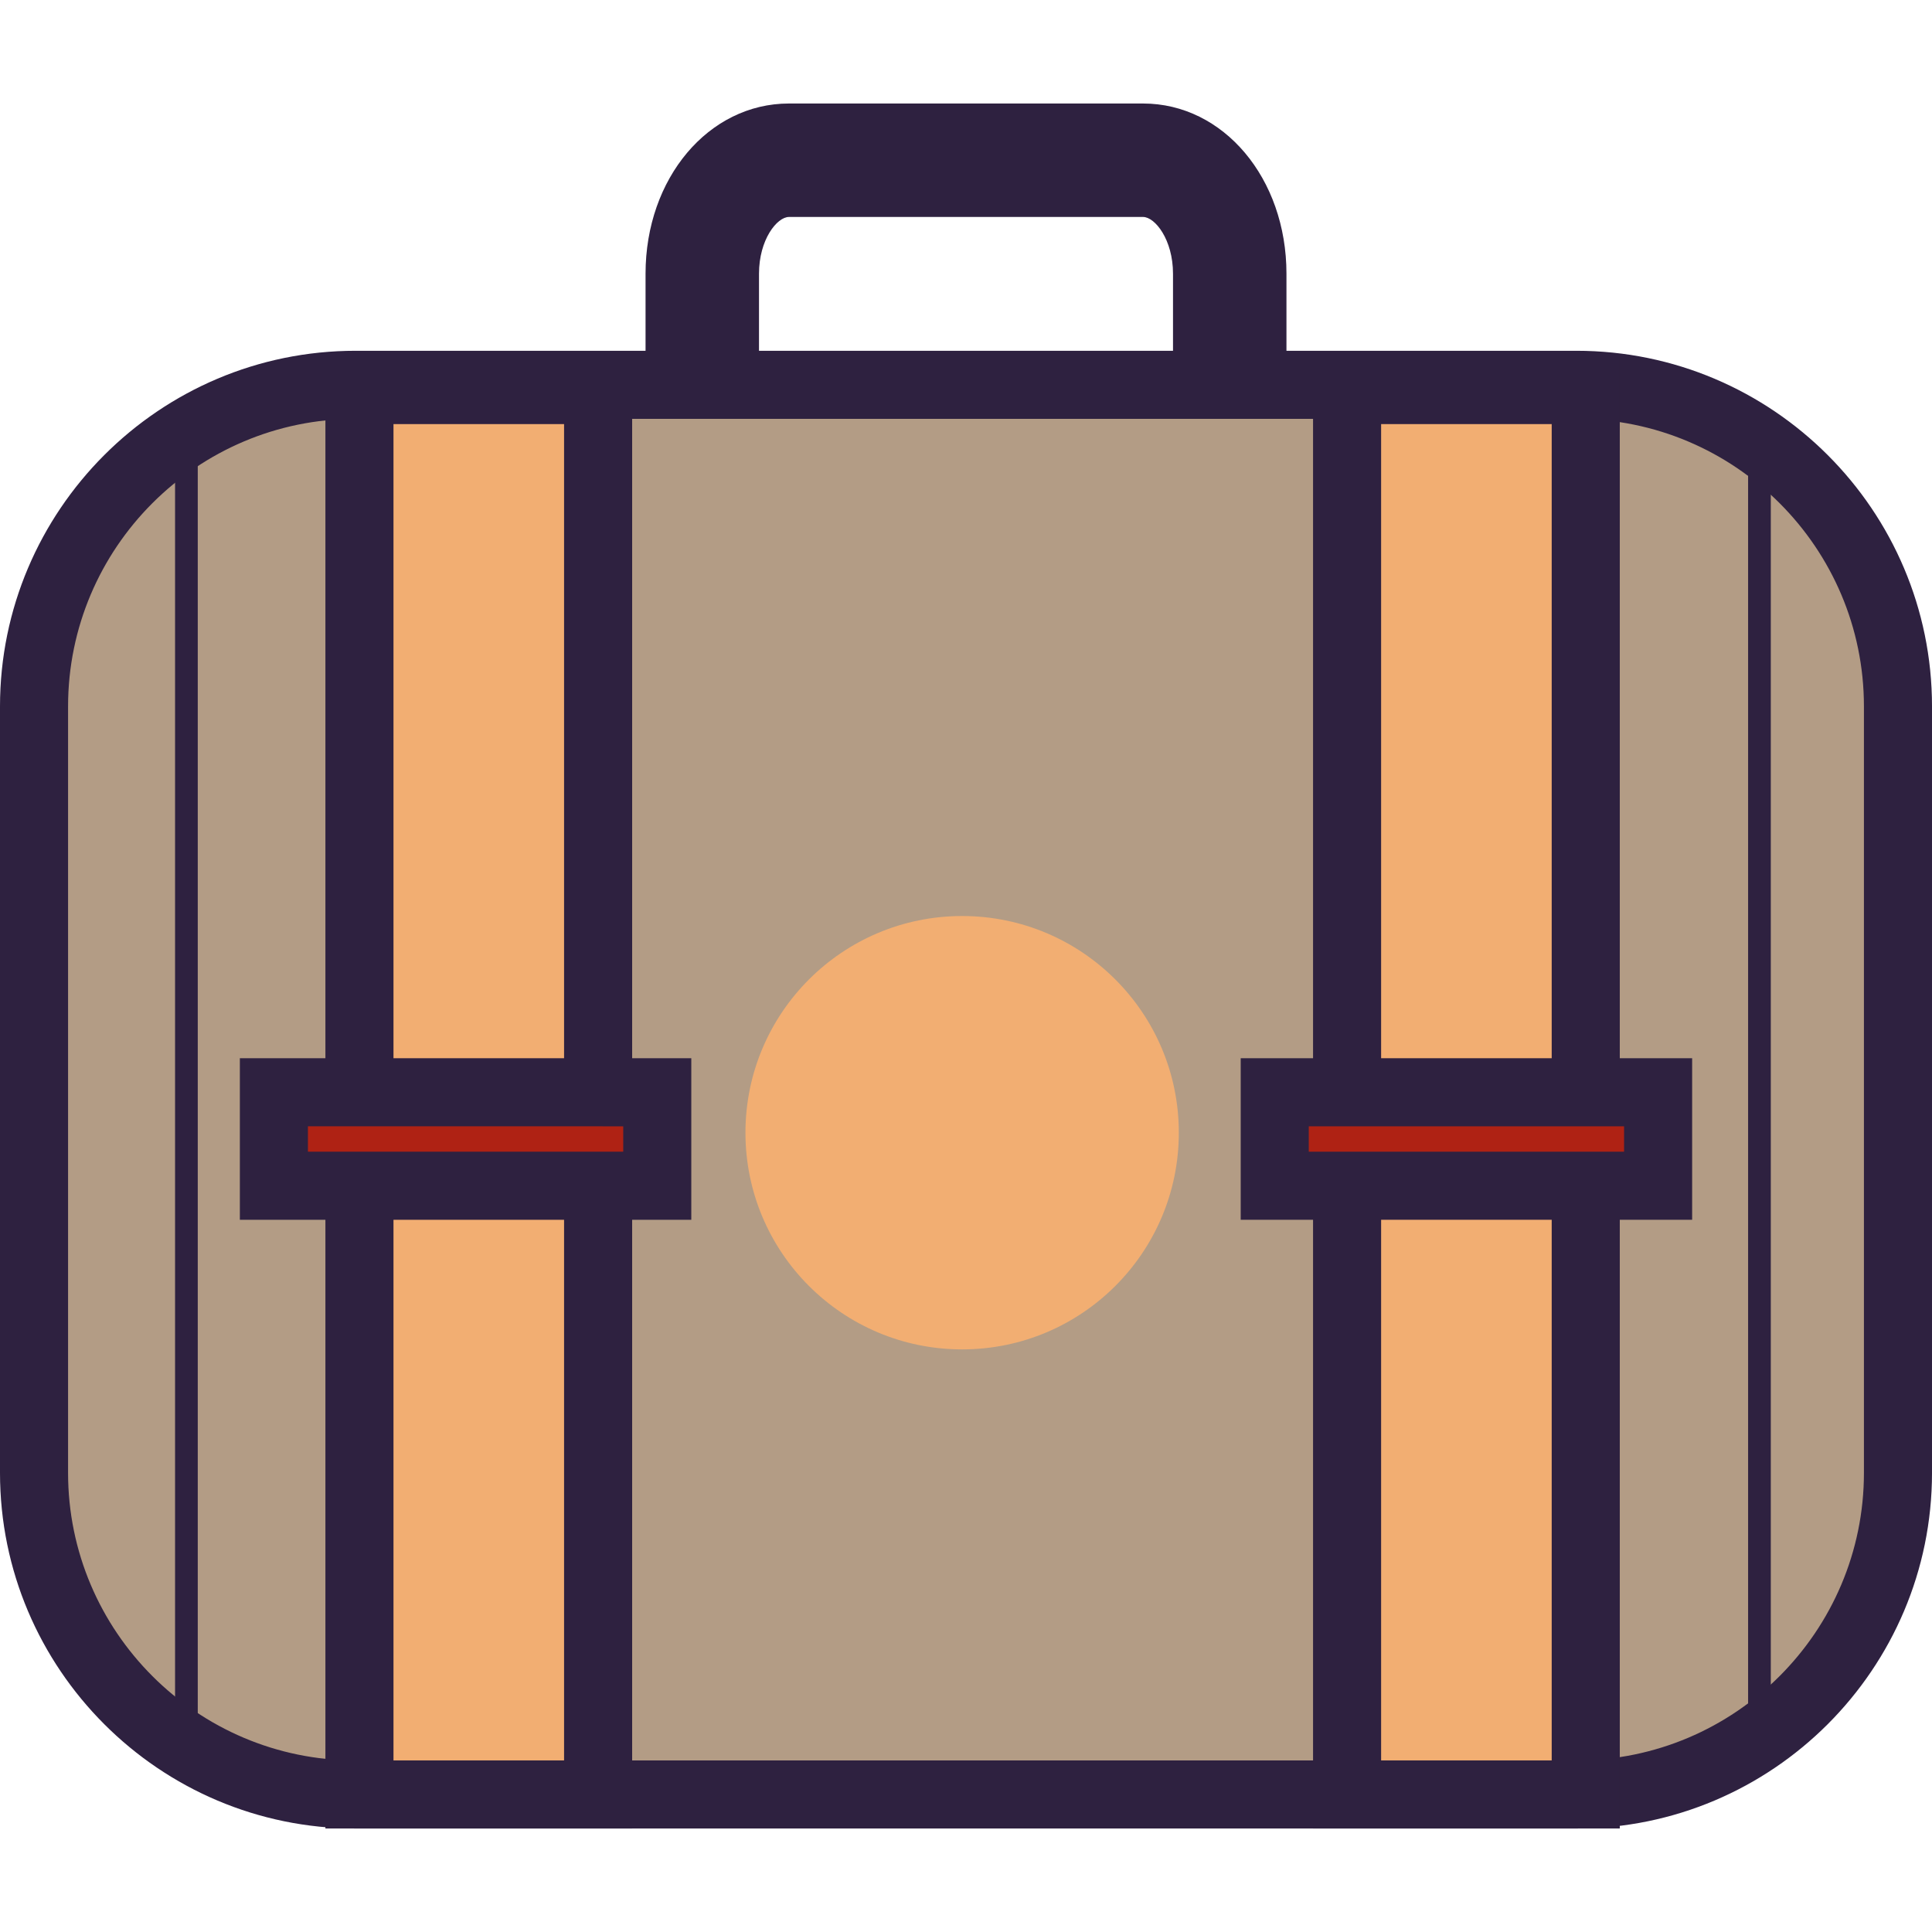 <?xml version="1.0" encoding="iso-8859-1"?>
<!-- Generator: Adobe Illustrator 18.0.0, SVG Export Plug-In . SVG Version: 6.00 Build 0)  -->
<!DOCTYPE svg PUBLIC "-//W3C//DTD SVG 1.1//EN" "http://www.w3.org/Graphics/SVG/1.1/DTD/svg11.dtd">
<svg version="1.1" id="Capa_1" xmlns="http://www.w3.org/2000/svg" xmlns:xlink="http://www.w3.org/1999/xlink" x="0px" y="0px"
	 viewBox="0 0 262.654 262.654" style="enable-background:new 0 0 262.654 262.654;" xml:space="preserve">
<g>
	<g>
		<g>
			<path style="fill:#2E2140;" d="M155.395,100.824H107.26c-10.934,0-19.498-10.163-19.498-23.136V37.208
				c0-12.974,8.564-23.136,19.498-23.136h48.135c10.934,0,19.498,10.163,19.498,23.136v40.481
				C174.893,90.662,166.328,100.824,155.395,100.824L155.395,100.824z M107.26,29.496c-1.622,0-4.074,3.076-4.074,7.712v40.481
				c0,4.636,2.452,7.712,4.074,7.712h48.135c1.621,0,4.074-3.076,4.074-7.712V37.208c0-4.637-2.453-7.712-4.074-7.712H107.26
				L107.26,29.496z"/>
		</g>
		<g>
			<path style="fill:#B39C85;" d="M258.027,200.233c0,24.147-19.575,43.722-43.723,43.722H48.348
				c-24.148,0-43.721-19.575-43.721-43.722V96.038c0-24.147,19.573-43.722,43.721-43.722h165.957
				c24.148,0,43.723,19.575,43.723,43.722V200.233z"/>
			<circle style="fill:#F2AE72;" cx="130.802" cy="153.991" r="29.458"/>
			<path style="fill:#2E2140;" d="M214.305,248.582H48.348C21.688,248.582,0,226.892,0,200.233V96.038
				c0-26.659,21.688-48.35,48.348-48.35h165.957c26.659,0,48.35,21.69,48.35,48.35v104.195
				C262.654,226.892,240.964,248.582,214.305,248.582L214.305,248.582z M48.348,56.943c-21.556,0-39.094,17.537-39.094,39.095
				v104.195c0,21.558,17.538,39.095,39.094,39.095h165.957c21.557,0,39.095-17.537,39.095-39.095V96.038
				c0-21.558-17.538-39.095-39.095-39.095H48.348L48.348,56.943z"/>
		</g>
		<g>
			<g>
				<rect x="48.867" y="53.028" style="fill:#F2AE72;" width="32.446" height="190.927"/>
				<path style="fill:#2E2140;" d="M85.94,248.582H44.239V48.401H85.94V248.582L85.94,248.582z M53.494,239.328h23.191V57.655
					H53.494V239.328L53.494,239.328z"/>
			</g>
			<g>
				<rect x="183.135" y="53.028" style="fill:#F2AE72;" width="32.446" height="190.927"/>
				<path style="fill:#2E2140;" d="M220.208,248.582h-41.7V48.401h41.7V248.582L220.208,248.582z M187.762,239.328h23.191V57.655
					h-23.191V239.328L187.762,239.328z"/>
			</g>
		</g>
		<g>
			<rect x="37.236" y="148.492" style="fill:#AF2214;" width="52.119" height="12.706"/>
			<path style="fill:#2E2140;" d="M93.982,165.826H32.608v-21.961h61.374V165.826L93.982,165.826z M41.863,156.572h42.865v-3.452
				H41.863V156.572L41.863,156.572z"/>
		</g>
		<g>
			<rect x="173.299" y="148.492" style="fill:#AF2214;" width="52.119" height="12.706"/>
			<path style="fill:#2E2140;" d="M230.045,165.826h-61.373v-21.961h61.373V165.826L230.045,165.826z M177.926,156.572h42.865
				v-3.452h-42.865V156.572L177.926,156.572z"/>
		</g>
		<g>
			<polygon style="fill:#2E2140;" points="26.885,235.633 23.8,235.633 23.8,58.858 26.885,58.858 26.885,235.633 			"/>
		</g>
		<g>
			<polygon style="fill:#2E2140;" points="240.738,235.633 237.653,235.633 237.653,58.858 240.738,58.858 240.738,235.633 			"/>
		</g>
	</g>
</g>
<g>
</g>
<g>
</g>
<g>
</g>
<g>
</g>
<g>
</g>
<g>
</g>
<g>
</g>
<g>
</g>
<g>
</g>
<g>
</g>
<g>
</g>
<g>
</g>
<g>
</g>
<g>
</g>
<g>
</g>
</svg>
